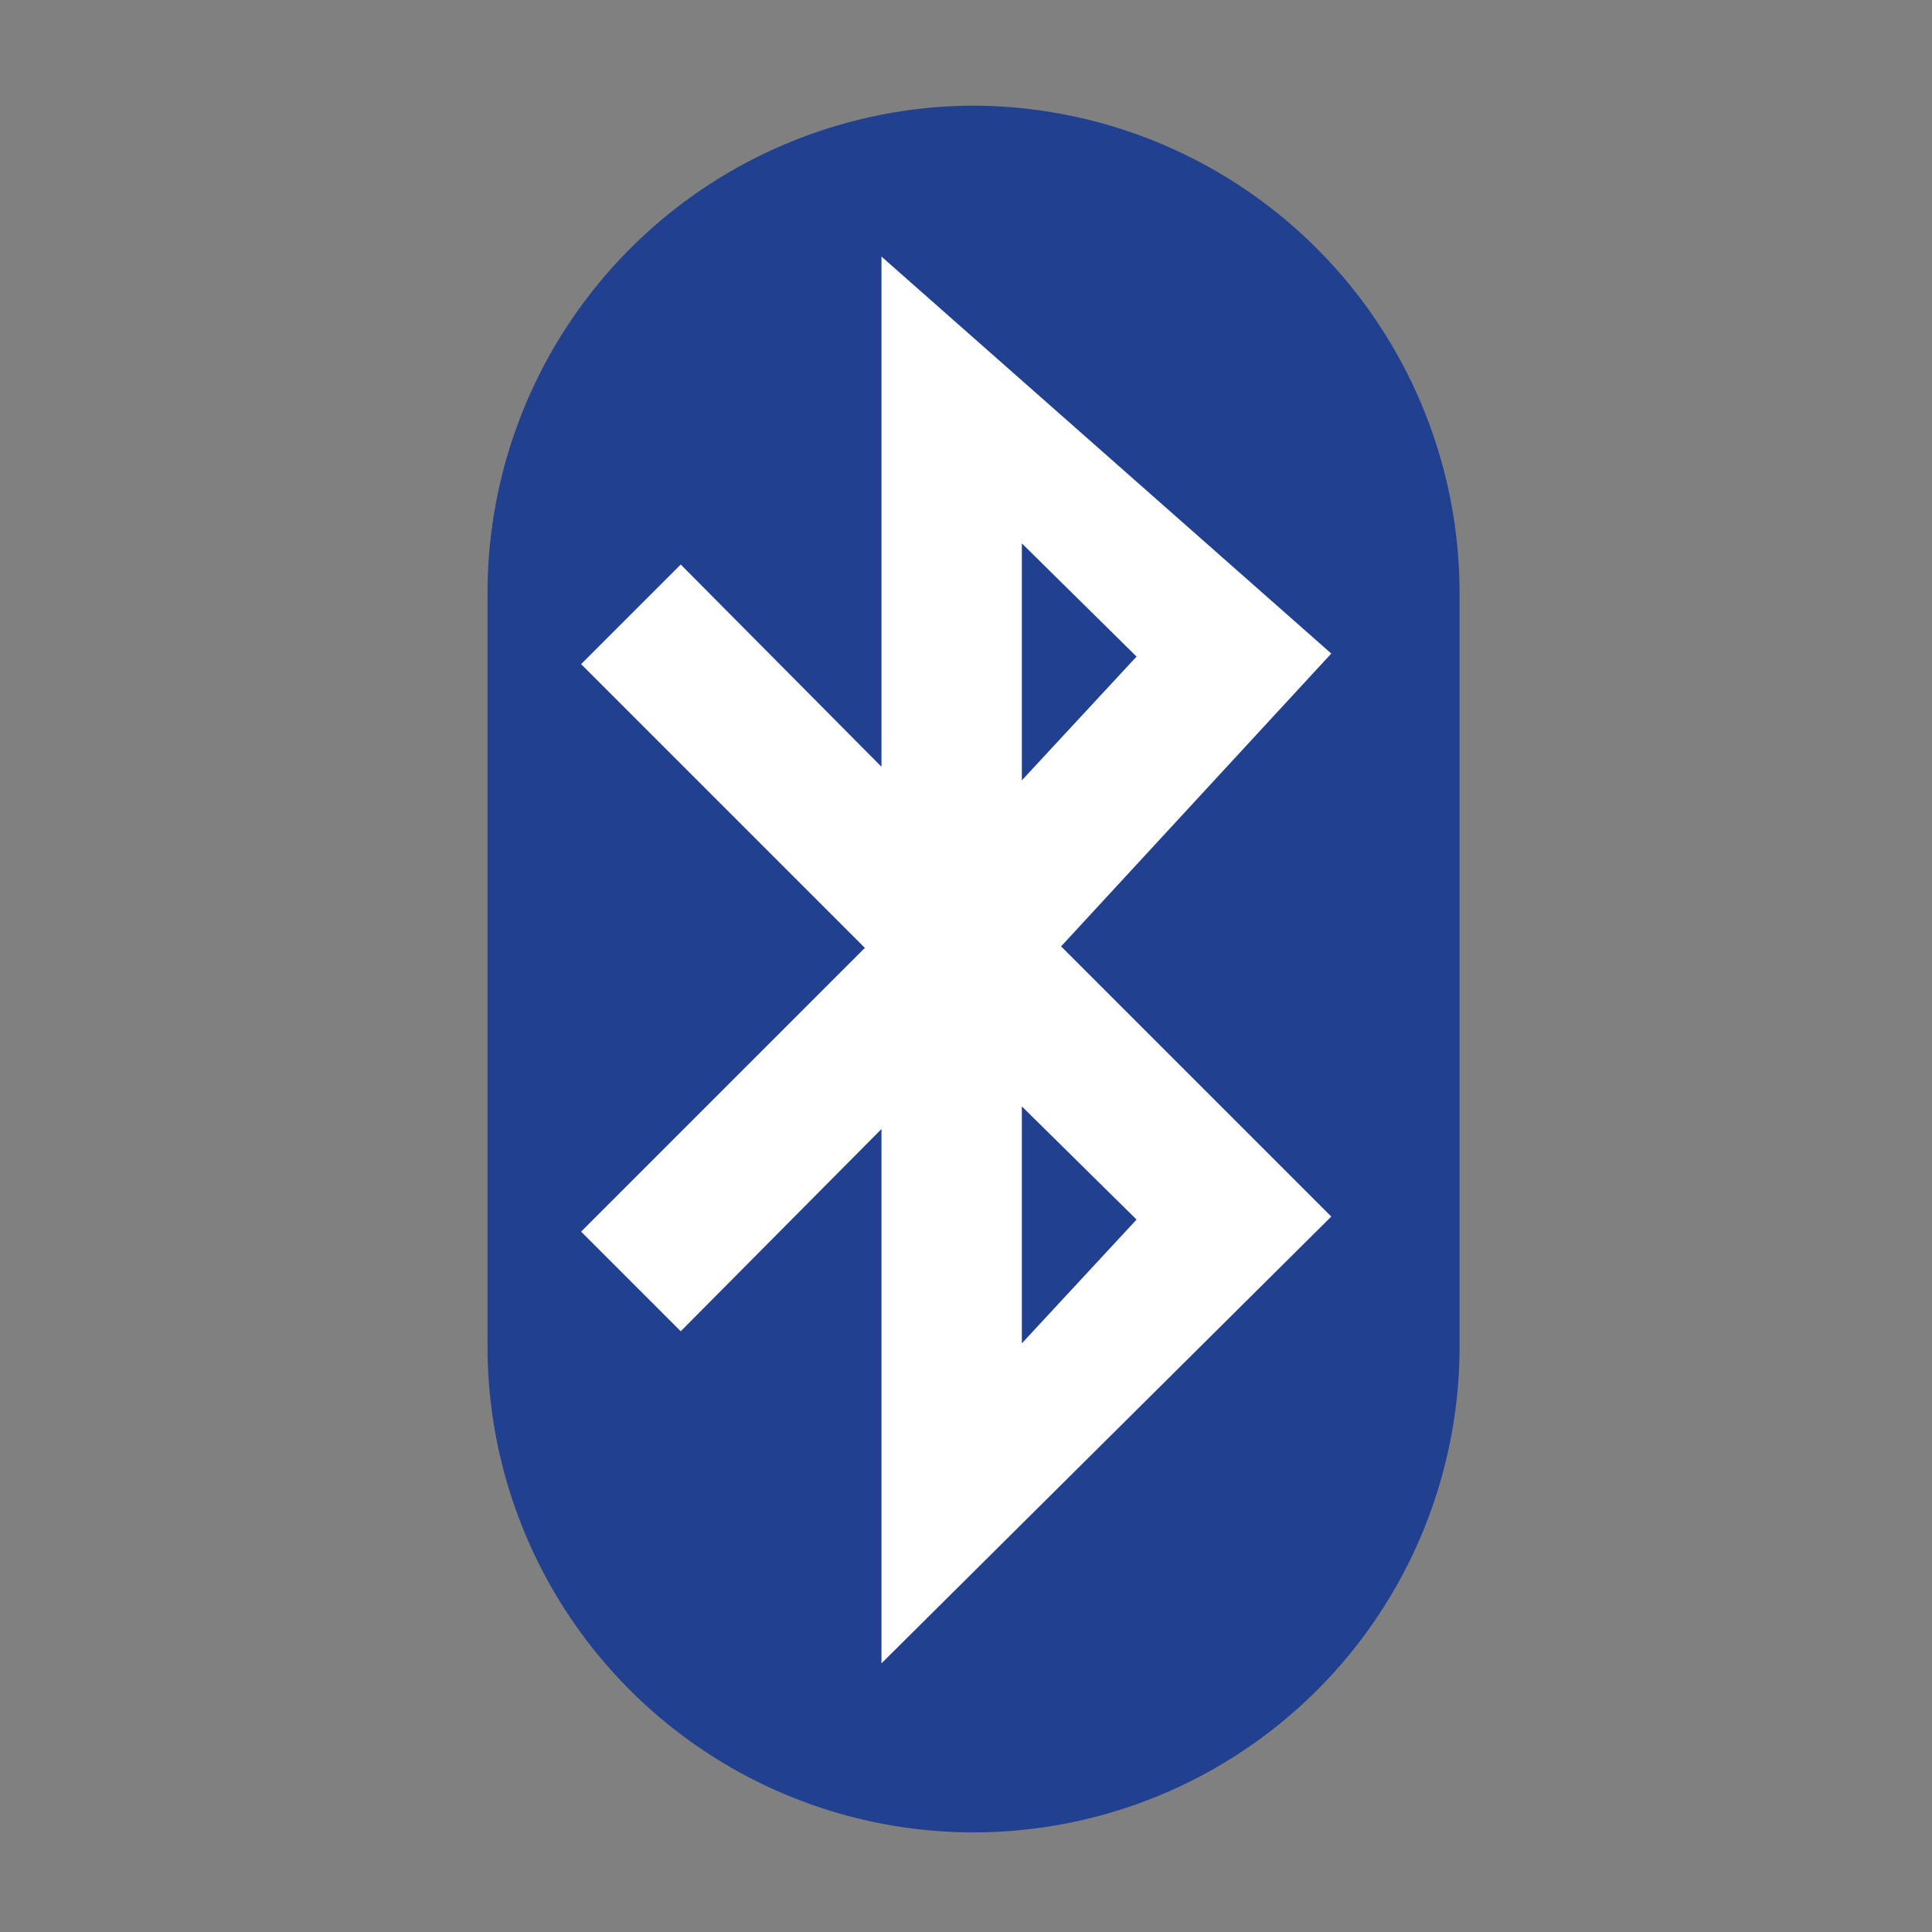 <svg id="Layer_1" data-name="Layer 1" xmlns="http://www.w3.org/2000/svg" width="128" height="128" viewBox="0 0 128 128">
  <rect x="0" y="0" width="128" height="128" fill="#808080" stroke="none"/>
  <defs>
    <style>
      .cls-1 {
        fill: #214190;
      }

      .cls-2 {
        fill: #fff;
      }
    </style>
  </defs>
  <title>190429_GR-19-050601_Bluetooth</title>
  <g>
    <path class="cls-1" d="M64.5,121.4h0A32.2,32.2,0,0,1,32.3,89.2V39.3A32.3,32.3,0,0,1,64.5,7h0A32.3,32.3,0,0,1,96.7,39.3V89.2a32.2,32.2,0,0,1-32.2,32.2Z"/>
    <path class="cls-2" d="M75.3,43.5l-7.6,8.2V36l7.6,7.5ZM67.7,89V73.3l7.6,7.5L67.7,89ZM88.2,43.3,58.4,17V50.8L45.1,37.4,38.5,44,57.3,62.8,38.5,81.6l6.6,6.6L58.4,74.8v35.4L88.2,80.6,70.3,62.7,88.2,43.3Z"/>
  </g>
</svg>
